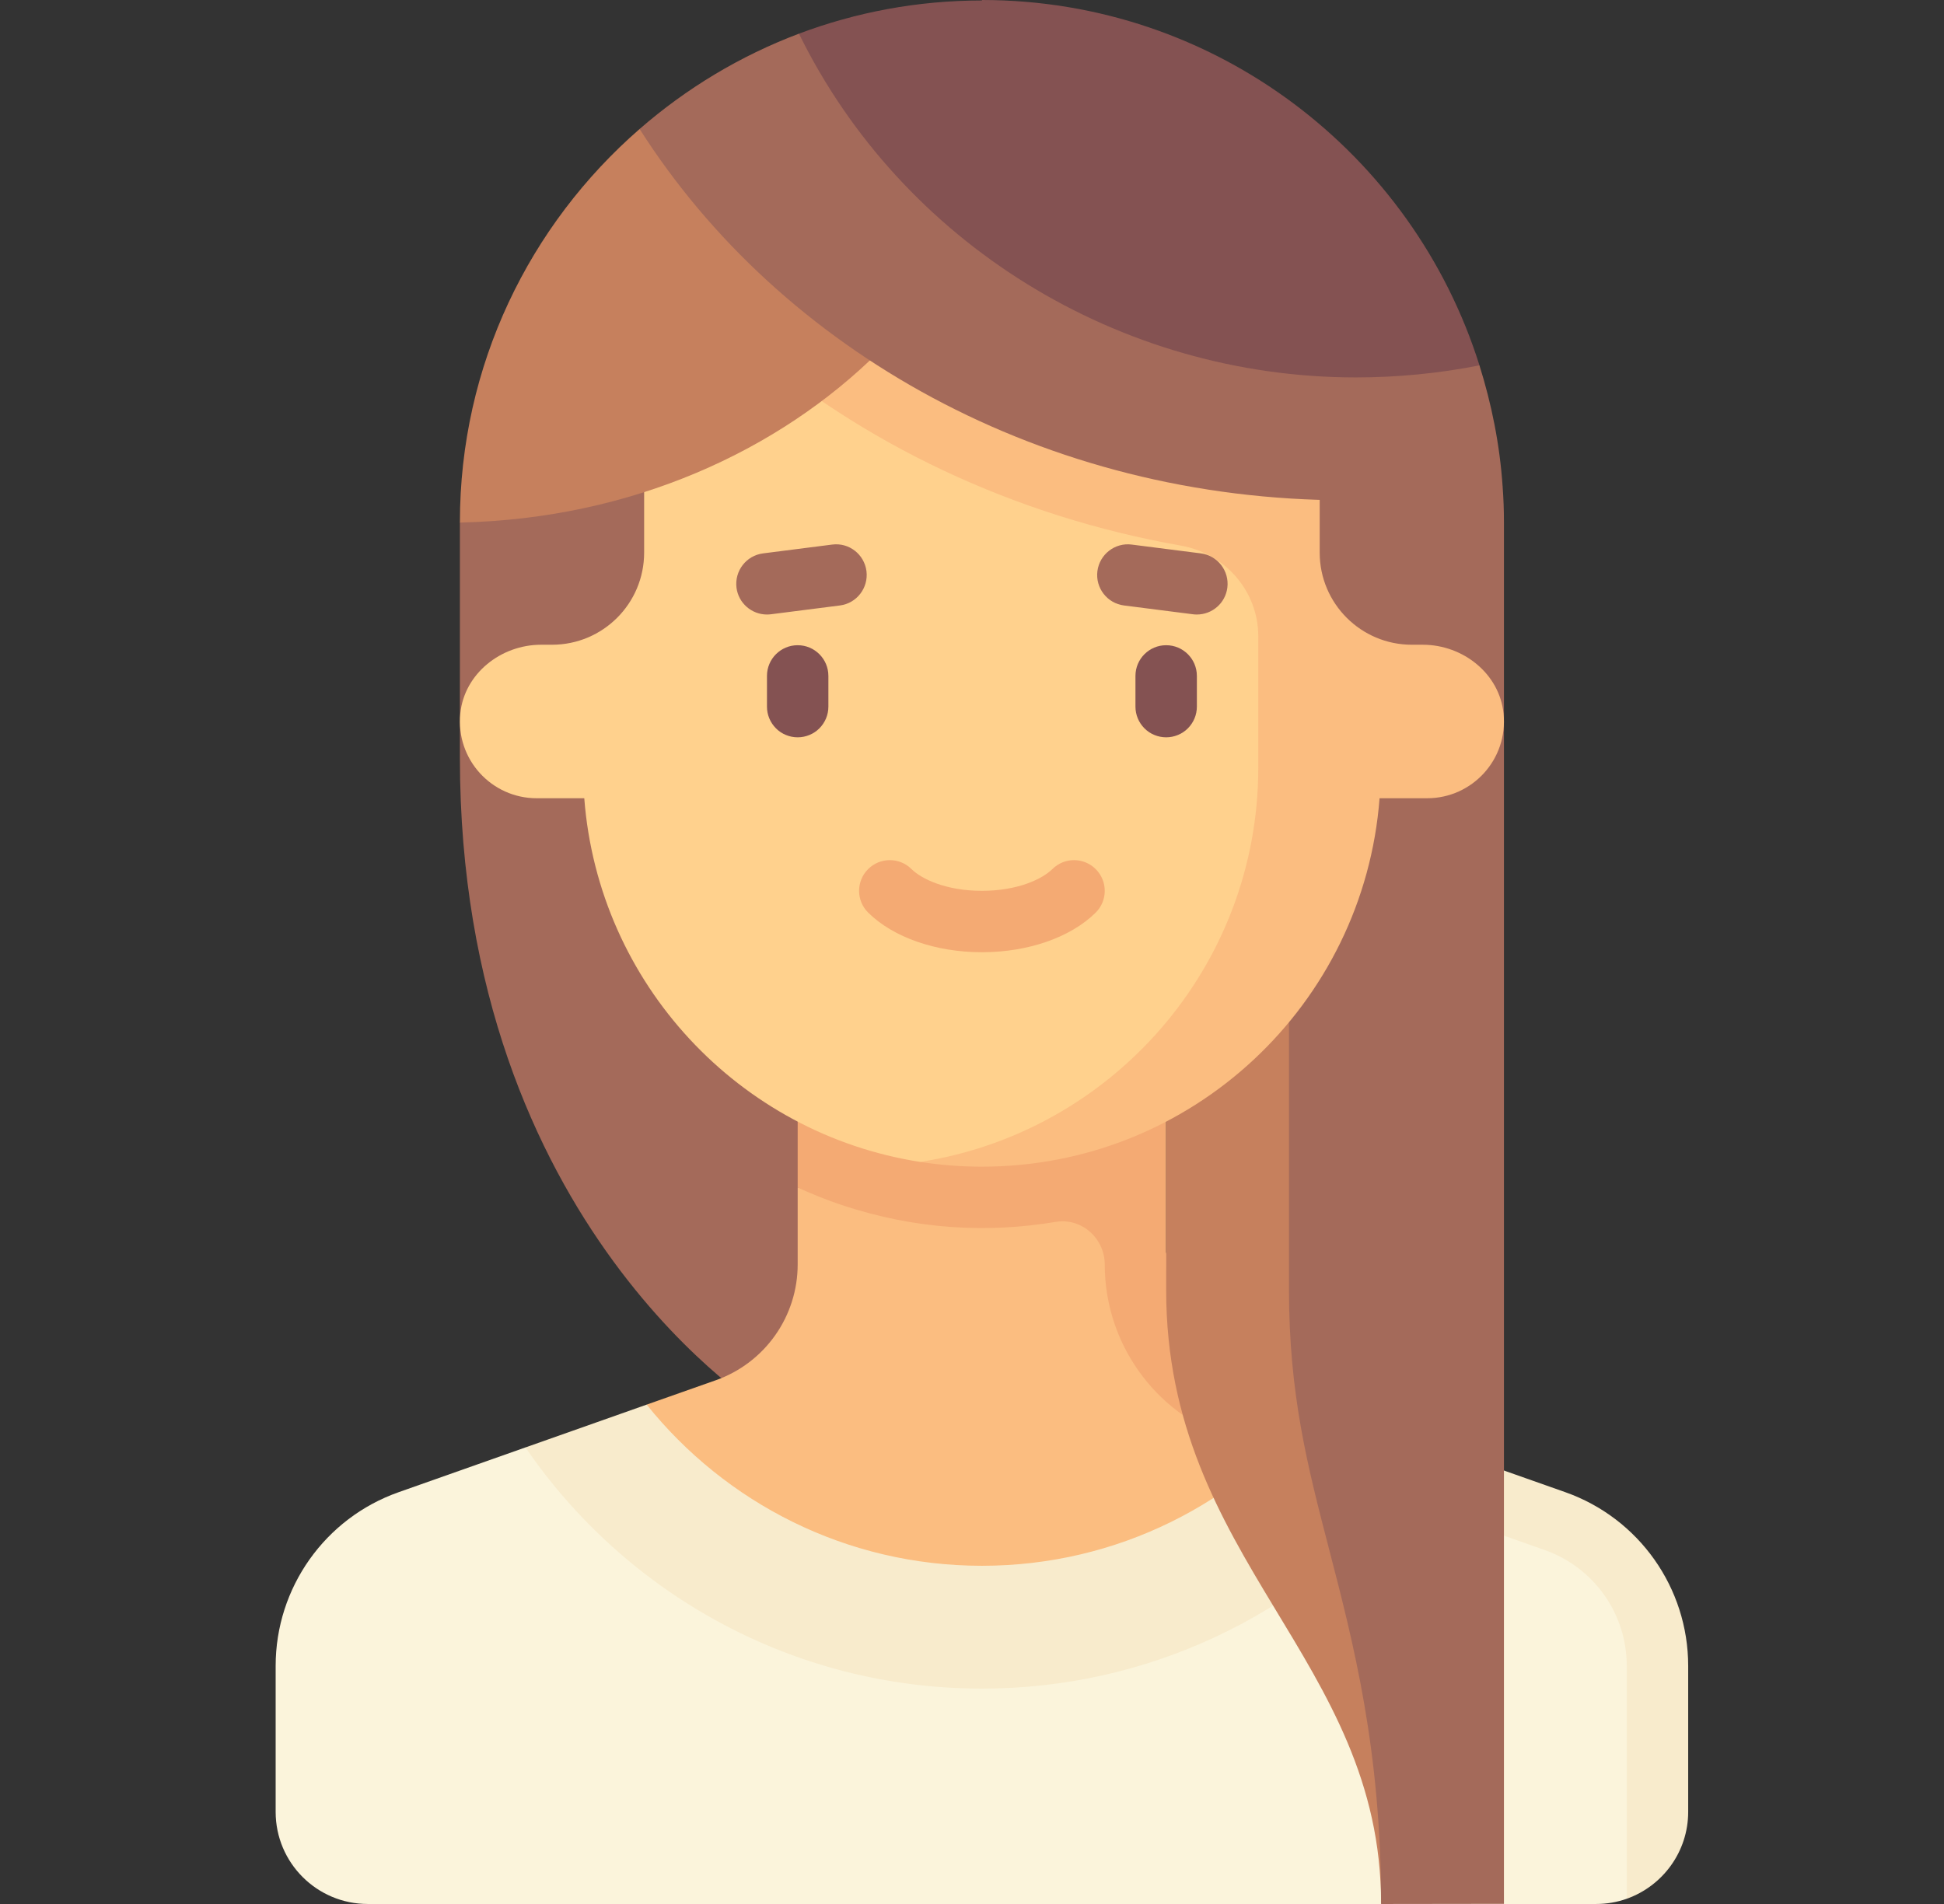 <svg width="49" height="48" viewBox="0 0 49 48" fill="none" xmlns="http://www.w3.org/2000/svg">
<rect x="0" y="0" width="49" height="48" fill="#333333" stroke="none"/>
<g clip-path="url(#clip0_489_1503)">
<path d="M24.75 4.069L11.592 13.17V19.104C11.592 30.96 19.332 35.604 19.332 35.604H24.75V4.069Z" fill="#A46A5A"/>
<path d="M28.576 29.99L20.106 29.939V31.878C20.106 32.518 19.907 33.143 19.537 33.666C19.167 34.189 18.644 34.584 18.04 34.797L16.299 35.411L16.196 40.659H34.025L28.576 29.99Z" fill="#FBBD80"/>
<path d="M29.394 31.878V27.09H20.106V29.939C20.462 30.099 20.825 30.248 21.199 30.373C23.096 31.008 24.914 31.087 26.611 30.804C27.261 30.695 27.846 31.219 27.846 31.878C27.846 33.847 29.088 35.602 30.945 36.257L31.46 34.797C30.856 34.584 30.333 34.189 29.963 33.666C29.593 33.143 29.394 32.518 29.394 31.878Z" fill="#F4AA73"/>
<path d="M38.698 38.135L34.44 36.913L25.685 41.392L13.244 36.49L10.047 37.619C8.19 38.274 6.948 40.029 6.948 41.998V45.678C6.948 46.961 7.988 48 9.27 48H40.23C40.502 48 40.762 47.954 41.004 47.868L41.796 46.406V42.166C41.796 40.197 40.555 38.79 38.698 38.135Z" fill="#FBF4DB"/>
<path d="M39.454 37.618L33.201 35.411C31.215 37.886 28.17 39.474 24.75 39.474C21.331 39.474 18.286 37.886 16.3 35.411L13.245 36.49C15.754 40.159 19.97 42.57 24.75 42.57C28.945 42.57 32.705 40.714 35.259 37.779L38.938 39.078C39.542 39.291 40.066 39.687 40.435 40.209C40.806 40.732 41.004 41.357 41.004 41.998V47.868C41.904 47.548 42.552 46.688 42.552 45.678V41.998C42.552 40.029 41.311 38.274 39.454 37.618Z" fill="#F8EBCC"/>
<path d="M29.394 22.028V32.52C29.394 39.355 34.812 41.808 34.812 48L35.621 46.605V22.028H29.394Z" fill="#C6805D"/>
<path d="M37.875 12.269L32.49 11.61V32.52C32.49 35.159 32.959 36.969 33.503 39.065C34.117 41.433 34.812 44.117 34.812 48L34.909 48L37.908 47.996V13.158C37.908 12.856 37.897 12.566 37.875 12.269Z" fill="#A46A5A"/>
<path d="M16.236 8.514V13.932C16.236 15.214 15.197 16.254 13.914 16.254H13.638C12.626 16.254 11.703 16.982 11.602 17.989C11.486 19.147 12.393 20.124 13.527 20.124H14.727C15.084 24.799 18.628 28.582 23.193 29.292C23.193 29.292 33.178 29.339 33.178 19.554V8.514H16.236Z" fill="#FFD18D"/>
<path d="M35.863 16.254H35.586C34.304 16.254 33.264 15.214 33.264 13.932V8.514H18.645C21.712 11.196 25.579 13.016 29.76 13.754C30.884 13.953 31.716 14.904 31.716 16.044V19.35C31.716 24.381 28.016 28.548 23.193 29.292C23.701 29.371 24.221 29.412 24.75 29.412C30.046 29.412 34.377 25.318 34.773 20.124H35.973C37.108 20.124 38.014 19.147 37.898 17.989C37.797 16.982 36.875 16.254 35.863 16.254Z" fill="#FBBD80"/>
<path d="M24.75 24.006C23.589 24.006 22.518 23.634 21.885 23.009C21.58 22.709 21.577 22.219 21.877 21.915C22.177 21.61 22.669 21.607 22.972 21.907C23.229 22.162 23.85 22.458 24.75 22.458C25.65 22.458 26.271 22.162 26.529 21.907C26.832 21.607 27.323 21.61 27.623 21.915C27.923 22.219 27.92 22.709 27.616 23.009C26.983 23.634 25.911 24.006 24.75 24.006Z" fill="#F4AA73"/>
<path d="M20.106 18.588C20.004 18.588 19.904 18.568 19.81 18.529C19.716 18.491 19.631 18.434 19.559 18.362C19.487 18.29 19.43 18.204 19.391 18.111C19.352 18.017 19.332 17.916 19.332 17.814V17.04C19.332 16.613 19.678 16.266 20.106 16.266C20.534 16.266 20.88 16.613 20.88 17.04V17.814C20.88 17.916 20.86 18.017 20.821 18.111C20.782 18.204 20.725 18.29 20.653 18.362C20.581 18.434 20.496 18.491 20.402 18.529C20.308 18.568 20.208 18.588 20.106 18.588ZM29.394 18.588C29.292 18.588 29.192 18.568 29.098 18.529C29.004 18.491 28.919 18.434 28.847 18.362C28.775 18.29 28.718 18.204 28.679 18.111C28.64 18.017 28.62 17.916 28.62 17.814V17.04C28.62 16.613 28.966 16.266 29.394 16.266C29.822 16.266 30.168 16.613 30.168 17.04V17.814C30.168 17.916 30.148 18.017 30.109 18.111C30.07 18.204 30.013 18.29 29.941 18.362C29.869 18.434 29.784 18.491 29.69 18.529C29.596 18.568 29.496 18.588 29.394 18.588Z" fill="#845252"/>
<path d="M19.331 15.492C18.948 15.492 18.614 15.207 18.564 14.817C18.511 14.393 18.81 14.005 19.234 13.951L20.973 13.729C21.401 13.672 21.785 13.975 21.84 14.398C21.893 14.822 21.594 15.21 21.17 15.264L19.431 15.486C19.398 15.49 19.365 15.492 19.331 15.492ZM30.169 15.492C30.136 15.492 30.103 15.491 30.07 15.486L28.331 15.264C27.907 15.21 27.607 14.822 27.661 14.398C27.715 13.975 28.105 13.673 28.527 13.729L30.267 13.951C30.691 14.005 30.99 14.393 30.936 14.817C30.886 15.207 30.553 15.492 30.169 15.492Z" fill="#A46A5A"/>
<path d="M11.592 13.17V13.174C15.917 13.078 19.64 11.367 22.163 8.856L16.122 3.252C13.351 5.664 11.592 9.208 11.592 13.17Z" fill="#C6805D"/>
<path d="M37.291 9.212L20.138 0.849C18.654 1.408 17.297 2.229 16.122 3.252C19.677 8.843 26.324 12.612 33.948 12.612C35.264 12.611 36.578 12.496 37.875 12.269C37.804 11.211 37.597 10.187 37.291 9.212Z" fill="#A46A5A"/>
<path d="M34.178 9.515C35.222 9.515 36.279 9.412 37.291 9.211C35.615 3.877 30.639 0 24.75 0V0.012C23.126 0.012 21.573 0.309 20.138 0.849C22.729 6.121 28.196 9.515 34.178 9.515Z" fill="#845252"/>
</g>
<defs>
<clipPath id="clip0_489_1503">
<rect width="48" height="48" fill="white" transform="translate(0.75)"/>
</clipPath>
</defs>
</svg>
